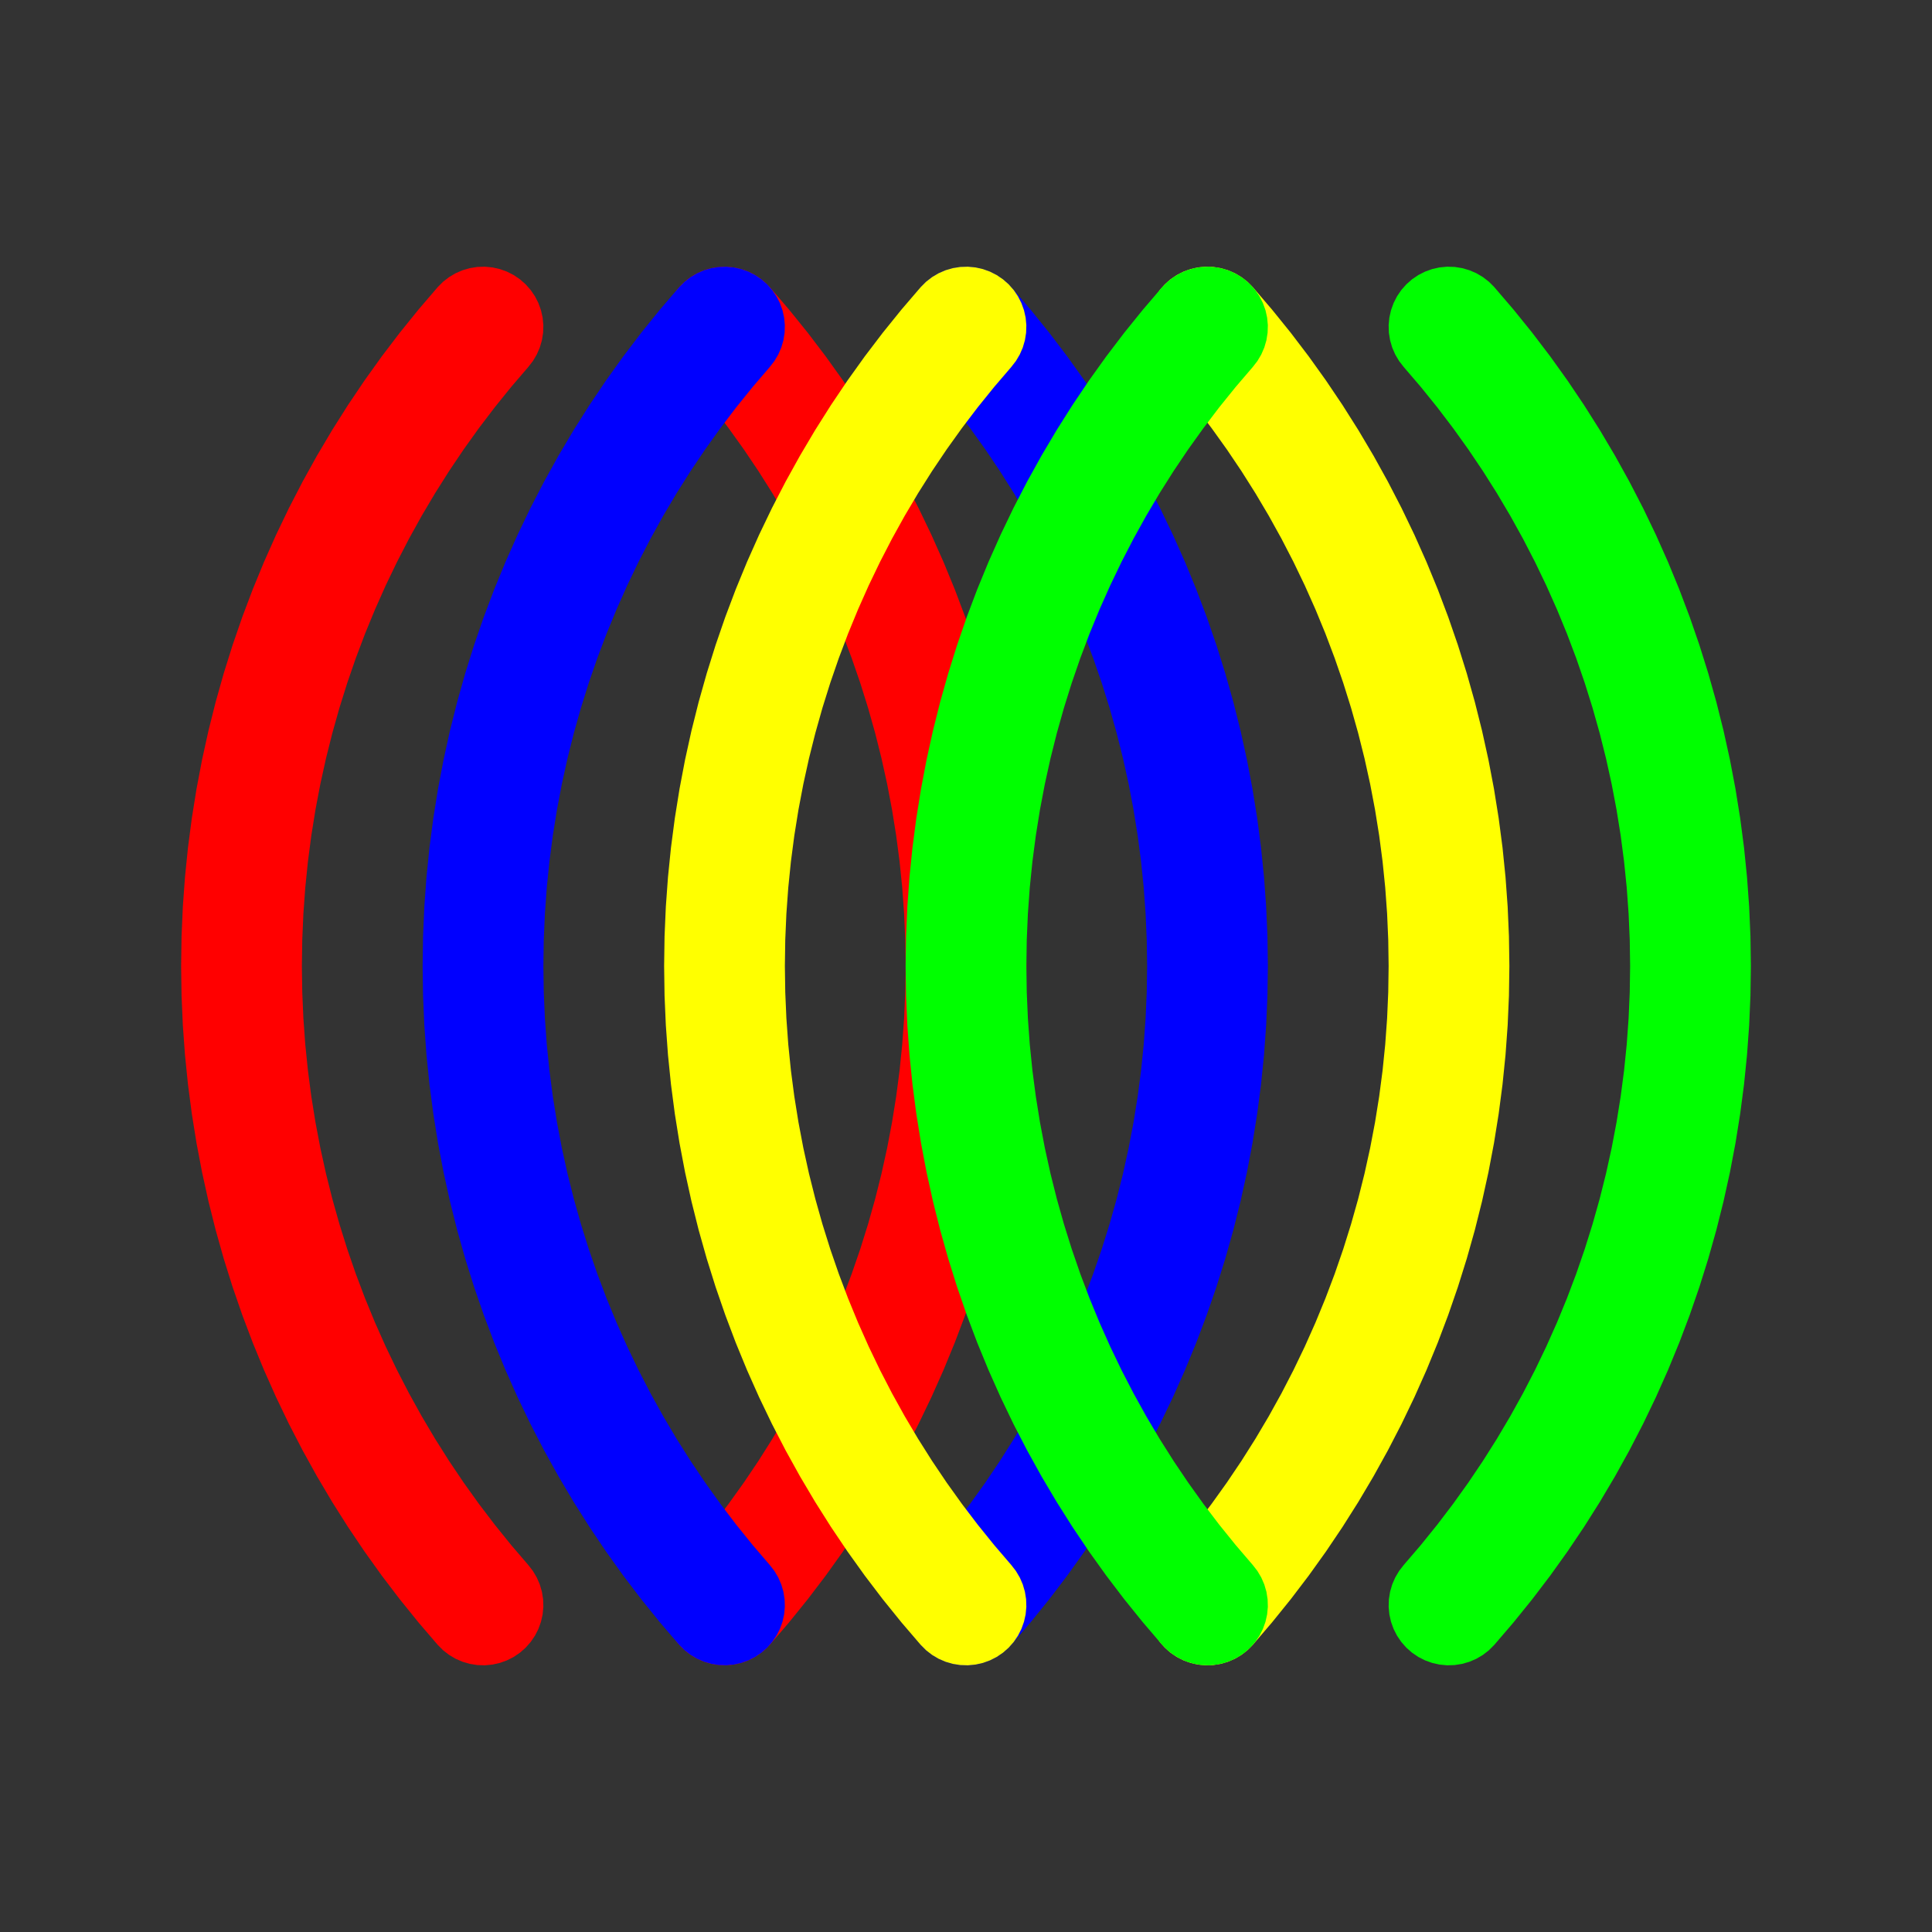 ﻿<?xml version="1.0" encoding="UTF-8" standalone="no"?>
<!DOCTYPE svg PUBLIC "-//W3C//DTD SVG 1.1//EN" "http://www.w3.org/Graphics/SVG/1.1/DTD/svg11.dtd">
<svg width="800px" height="800px">
<rect width="100%" height="100%" fill="#333333" stroke="none"/>
<polygon fill="#FF0000" points="181.25,118.889
173.258,128.22
165.538,137.778
158.098,147.555
150.944,157.544
144.082,167.735
137.517,178.12
131.255,188.69
125.301,199.437
119.66,210.352
114.337,221.425
109.336,232.647
104.662,244.009
100.319,255.502
96.309,267.115
92.636,278.839
89.304,290.665
86.316,302.582
83.673,314.58
81.377,326.65
79.432,338.781
77.838,350.964
76.597,363.187
75.71,375.441
75.178,387.715
75,400
75.178,412.285
75.71,424.559
76.597,436.813
77.838,449.036
79.432,461.219
81.377,473.35
83.673,485.42
86.316,497.418
89.304,509.335
92.636,521.161
96.309,532.885
100.319,544.498
104.662,555.991
109.336,567.353
114.337,578.575
119.66,589.648
125.301,600.563
131.255,611.31
137.517,621.88
144.082,632.265
150.944,642.456
158.098,652.445
165.538,662.222
173.258,671.78
181.25,681.111
183.47,683.331
185.951,685.255
188.654,686.852
191.536,688.099
194.551,688.974
197.651,689.465
200.789,689.563
203.915,689.267
206.979,688.581
209.933,687.517
212.73,686.092
215.326,684.326
217.681,682.25
219.756,679.894
221.521,677.298
222.946,674.5
224.009,671.546
224.693,668.482
224.988,665.356
224.889,662.218
224.397,659.117
223.521,656.103
222.273,653.222
220.675,650.52
218.75,648.039
211.698,639.806
204.887,631.372
198.322,622.745
192.01,613.932
185.955,604.94
180.162,595.777
174.637,586.45
169.383,576.967
164.406,567.337
159.709,557.566
155.297,547.664
151.173,537.639
147.34,527.498
143.802,517.251
140.562,506.906
137.622,496.472
134.984,485.957
132.652,475.37
130.627,464.72
128.911,454.017
127.504,443.267
126.409,432.482
125.627,421.67
125.157,410.84
125,400
125.157,389.16
125.627,378.33
126.409,367.518
127.504,356.733
128.911,345.983
130.627,335.28
132.652,324.63
134.984,314.043
137.622,303.528
140.562,293.094
143.802,282.749
147.34,272.502
151.173,262.361
155.297,252.336
159.709,242.434
164.406,232.663
169.383,223.033
174.637,213.55
180.162,204.223
185.955,195.06
192.01,186.068
198.322,177.255
204.887,168.628
211.698,160.194
218.75,151.961
220.675,149.48
222.273,146.778
223.521,143.897
224.397,140.883
224.889,137.782
224.988,134.644
224.693,131.518
224.009,128.454
222.946,125.5
221.521,122.702
219.756,120.106
217.681,117.75
215.326,115.674
212.73,113.908
209.933,112.483
206.979,111.419
203.915,110.733
200.789,110.437
197.651,110.535
194.551,111.026
191.536,111.901
188.654,113.148
185.951,114.745
183.47,116.669" />
<polygon fill="#FF0000" points="318.75,681.111
326.742,671.78
334.462,662.222
341.902,652.445
349.056,642.456
355.918,632.265
362.483,621.88
368.745,611.31
374.699,600.563
380.34,589.648
385.663,578.575
390.664,567.353
395.338,555.991
399.681,544.498
403.691,532.885
407.364,521.161
410.696,509.335
413.684,497.418
416.327,485.42
418.623,473.35
420.568,461.219
422.162,449.036
423.403,436.813
424.29,424.559
424.822,412.285
425,400
424.822,387.715
424.29,375.441
423.403,363.187
422.162,350.964
420.568,338.781
418.623,326.65
416.327,314.58
413.684,302.582
410.696,290.665
407.364,278.839
403.691,267.115
399.681,255.502
395.338,244.009
390.664,232.647
385.663,221.425
380.34,210.352
374.699,199.437
368.745,188.69
362.483,178.12
355.918,167.735
349.056,157.544
341.902,147.555
334.462,137.778
326.742,128.22
318.75,118.889
316.53,116.669
314.049,114.745
311.346,113.148
308.464,111.901
305.449,111.026
302.349,110.535
299.211,110.437
296.085,110.733
293.021,111.419
290.067,112.483
287.27,113.908
284.674,115.674
282.319,117.75
280.244,120.106
278.479,122.702
277.054,125.5
275.991,128.454
275.307,131.518
275.012,134.644
275.111,137.782
275.603,140.883
276.479,143.897
277.727,146.778
279.325,149.48
281.25,151.961
288.302,160.194
295.113,168.628
301.678,177.255
307.99,186.068
314.045,195.06
319.838,204.223
325.363,213.55
330.617,223.033
335.594,232.663
340.291,242.434
344.703,252.336
348.827,262.361
352.66,272.502
356.198,282.749
359.438,293.094
362.378,303.528
365.016,314.043
367.348,324.63
369.373,335.28
371.089,345.983
372.496,356.733
373.591,367.518
374.373,378.33
374.843,389.16
375,400
374.843,410.84
374.373,421.67
373.591,432.482
372.496,443.267
371.089,454.017
369.373,464.72
367.348,475.37
365.016,485.957
362.378,496.472
359.438,506.906
356.198,517.251
352.66,527.498
348.827,537.639
344.703,547.664
340.291,557.566
335.594,567.337
330.617,576.967
325.363,586.45
319.838,595.777
314.045,604.94
307.99,613.932
301.678,622.745
295.113,631.372
288.302,639.806
281.25,648.039
279.325,650.52
277.727,653.222
276.479,656.103
275.603,659.117
275.111,662.218
275.012,665.356
275.307,668.482
275.991,671.546
277.054,674.5
278.479,677.298
280.244,679.894
282.319,682.25
284.674,684.326
287.27,686.092
290.067,687.517
293.021,688.581
296.085,689.267
299.211,689.563
302.349,689.465
305.449,688.974
308.464,688.099
311.346,686.852
314.049,685.255
316.53,683.331" />
<polygon fill="#0000FF" points="281.25,118.889
273.258,128.22
265.538,137.778
258.098,147.555
250.944,157.544
244.082,167.735
237.517,178.12
231.255,188.69
225.301,199.437
219.66,210.352
214.337,221.425
209.336,232.647
204.662,244.009
200.319,255.502
196.309,267.115
192.636,278.839
189.304,290.665
186.316,302.582
183.673,314.58
181.377,326.65
179.432,338.781
177.838,350.964
176.597,363.187
175.71,375.441
175.178,387.715
175,400
175.178,412.285
175.71,424.559
176.597,436.813
177.838,449.036
179.432,461.219
181.377,473.35
183.673,485.42
186.316,497.418
189.304,509.335
192.636,521.161
196.309,532.885
200.319,544.498
204.662,555.991
209.336,567.353
214.337,578.575
219.66,589.648
225.301,600.563
231.255,611.31
237.517,621.88
244.082,632.265
250.944,642.456
258.098,652.445
265.538,662.222
273.258,671.78
281.25,681.111
283.47,683.331
285.951,685.255
288.654,686.852
291.536,688.099
294.551,688.974
297.651,689.465
300.789,689.563
303.915,689.267
306.979,688.581
309.933,687.517
312.73,686.092
315.326,684.326
317.681,682.25
319.756,679.894
321.521,677.298
322.946,674.5
324.009,671.546
324.693,668.482
324.988,665.356
324.889,662.218
324.397,659.117
323.521,656.103
322.273,653.222
320.675,650.52
318.75,648.039
311.698,639.806
304.887,631.372
298.322,622.745
292.01,613.932
285.955,604.94
280.162,595.777
274.637,586.45
269.383,576.967
264.406,567.337
259.709,557.566
255.297,547.664
251.173,537.639
247.34,527.498
243.802,517.251
240.562,506.906
237.622,496.472
234.984,485.957
232.652,475.37
230.627,464.72
228.911,454.017
227.504,443.267
226.409,432.482
225.627,421.67
225.157,410.84
225,400
225.157,389.16
225.627,378.33
226.409,367.518
227.504,356.733
228.911,345.983
230.627,335.28
232.652,324.63
234.984,314.043
237.622,303.528
240.562,293.094
243.802,282.749
247.34,272.502
251.173,262.361
255.297,252.336
259.709,242.434
264.406,232.663
269.383,223.033
274.637,213.55
280.162,204.223
285.955,195.06
292.01,186.068
298.322,177.255
304.887,168.628
311.698,160.194
318.75,151.961
320.675,149.48
322.273,146.778
323.521,143.897
324.397,140.883
324.889,137.782
324.988,134.644
324.693,131.518
324.009,128.454
322.946,125.5
321.521,122.702
319.756,120.106
317.681,117.75
315.326,115.674
312.73,113.908
309.933,112.483
306.979,111.419
303.915,110.733
300.789,110.437
297.651,110.535
294.551,111.026
291.536,111.901
288.654,113.148
285.951,114.745
283.47,116.669" />
<polygon fill="#0000FF" points="418.75,681.111
426.742,671.78
434.462,662.222
441.902,652.445
449.056,642.456
455.918,632.265
462.483,621.88
468.745,611.31
474.699,600.563
480.34,589.648
485.663,578.575
490.664,567.353
495.338,555.991
499.681,544.498
503.691,532.885
507.364,521.161
510.696,509.335
513.684,497.418
516.327,485.42
518.623,473.35
520.568,461.219
522.162,449.036
523.403,436.813
524.29,424.559
524.822,412.285
525,400
524.822,387.715
524.29,375.441
523.403,363.187
522.162,350.964
520.568,338.781
518.623,326.65
516.327,314.58
513.684,302.582
510.696,290.665
507.364,278.839
503.691,267.115
499.681,255.502
495.338,244.009
490.664,232.647
485.663,221.425
480.34,210.352
474.699,199.437
468.745,188.69
462.483,178.12
455.918,167.735
449.056,157.544
441.902,147.555
434.462,137.778
426.742,128.22
418.75,118.889
416.53,116.669
414.049,114.745
411.346,113.148
408.464,111.901
405.449,111.026
402.349,110.535
399.211,110.437
396.085,110.733
393.021,111.419
390.067,112.483
387.27,113.908
384.674,115.674
382.319,117.75
380.244,120.106
378.479,122.702
377.054,125.5
375.991,128.454
375.307,131.518
375.012,134.644
375.111,137.782
375.603,140.883
376.479,143.897
377.727,146.778
379.325,149.48
381.25,151.961
388.302,160.194
395.113,168.628
401.678,177.255
407.99,186.068
414.045,195.06
419.838,204.223
425.363,213.55
430.617,223.033
435.594,232.663
440.291,242.434
444.703,252.336
448.827,262.361
452.66,272.502
456.198,282.749
459.438,293.094
462.378,303.528
465.016,314.043
467.348,324.63
469.373,335.28
471.089,345.983
472.496,356.733
473.591,367.518
474.373,378.33
474.843,389.16
475,400
474.843,410.84
474.373,421.67
473.591,432.482
472.496,443.267
471.089,454.017
469.373,464.72
467.348,475.37
465.016,485.957
462.378,496.472
459.438,506.906
456.198,517.251
452.66,527.498
448.827,537.639
444.703,547.664
440.291,557.566
435.594,567.337
430.617,576.967
425.363,586.45
419.838,595.777
414.045,604.94
407.99,613.932
401.678,622.745
395.113,631.372
388.302,639.806
381.25,648.039
379.325,650.52
377.727,653.222
376.479,656.103
375.603,659.117
375.111,662.218
375.012,665.356
375.307,668.482
375.991,671.546
377.054,674.5
378.479,677.298
380.244,679.894
382.319,682.25
384.674,684.326
387.27,686.092
390.067,687.517
393.021,688.581
396.085,689.267
399.211,689.563
402.349,689.465
405.449,688.974
408.464,688.099
411.346,686.852
414.049,685.255
416.53,683.331" />
<polygon fill="#FFFF00" points="381.25,118.889
373.258,128.22
365.538,137.778
358.098,147.555
350.944,157.544
344.082,167.735
337.517,178.12
331.255,188.69
325.301,199.437
319.66,210.352
314.337,221.425
309.336,232.647
304.662,244.009
300.319,255.502
296.309,267.115
292.636,278.839
289.304,290.665
286.316,302.582
283.673,314.58
281.377,326.65
279.432,338.781
277.838,350.964
276.597,363.187
275.71,375.441
275.178,387.715
275,400
275.178,412.285
275.71,424.559
276.597,436.813
277.838,449.036
279.432,461.219
281.377,473.35
283.673,485.42
286.316,497.418
289.304,509.335
292.636,521.161
296.309,532.885
300.319,544.498
304.662,555.991
309.336,567.353
314.337,578.575
319.66,589.648
325.301,600.563
331.255,611.31
337.517,621.88
344.082,632.265
350.944,642.456
358.098,652.445
365.538,662.222
373.258,671.78
381.25,681.111
383.47,683.331
385.951,685.255
388.654,686.852
391.536,688.099
394.551,688.974
397.651,689.465
400.789,689.563
403.915,689.267
406.979,688.581
409.933,687.517
412.73,686.092
415.326,684.326
417.681,682.25
419.756,679.894
421.521,677.298
422.946,674.5
424.009,671.546
424.693,668.482
424.988,665.356
424.889,662.218
424.397,659.117
423.521,656.103
422.273,653.222
420.675,650.52
418.75,648.039
411.698,639.806
404.887,631.372
398.322,622.745
392.01,613.932
385.955,604.94
380.162,595.777
374.637,586.45
369.383,576.967
364.406,567.337
359.709,557.566
355.297,547.664
351.173,537.639
347.34,527.498
343.802,517.251
340.562,506.906
337.622,496.472
334.984,485.957
332.652,475.37
330.627,464.72
328.911,454.017
327.504,443.267
326.409,432.482
325.627,421.67
325.157,410.84
325,400
325.157,389.16
325.627,378.33
326.409,367.518
327.504,356.733
328.911,345.983
330.627,335.28
332.652,324.63
334.984,314.043
337.622,303.528
340.562,293.094
343.802,282.749
347.34,272.502
351.173,262.361
355.297,252.336
359.709,242.434
364.406,232.663
369.383,223.033
374.637,213.55
380.162,204.223
385.955,195.06
392.01,186.068
398.322,177.255
404.887,168.628
411.698,160.194
418.75,151.961
420.675,149.48
422.273,146.778
423.521,143.897
424.397,140.883
424.889,137.782
424.988,134.644
424.693,131.518
424.009,128.454
422.946,125.5
421.521,122.702
419.756,120.106
417.681,117.75
415.326,115.674
412.73,113.908
409.933,112.483
406.979,111.419
403.915,110.733
400.789,110.437
397.651,110.535
394.551,111.026
391.536,111.901
388.654,113.148
385.951,114.745
383.47,116.669" />
<polygon fill="#FFFF00" points="518.75,681.111
526.742,671.78
534.462,662.222
541.902,652.445
549.056,642.456
555.918,632.265
562.483,621.88
568.745,611.31
574.699,600.563
580.34,589.648
585.663,578.575
590.664,567.353
595.338,555.991
599.681,544.498
603.691,532.885
607.364,521.161
610.696,509.335
613.684,497.418
616.327,485.42
618.623,473.35
620.568,461.219
622.162,449.036
623.403,436.813
624.29,424.559
624.822,412.285
625,400
624.822,387.715
624.29,375.441
623.403,363.187
622.162,350.964
620.568,338.781
618.623,326.65
616.327,314.58
613.684,302.582
610.696,290.665
607.364,278.839
603.691,267.115
599.681,255.502
595.338,244.009
590.664,232.647
585.663,221.425
580.34,210.352
574.699,199.437
568.745,188.69
562.483,178.12
555.918,167.735
549.056,157.544
541.902,147.555
534.462,137.778
526.742,128.22
518.75,118.889
516.53,116.669
514.049,114.745
511.346,113.148
508.464,111.901
505.449,111.026
502.349,110.535
499.211,110.437
496.085,110.733
493.021,111.419
490.067,112.483
487.27,113.908
484.674,115.674
482.319,117.75
480.244,120.106
478.479,122.702
477.054,125.5
475.991,128.454
475.307,131.518
475.012,134.644
475.111,137.782
475.603,140.883
476.479,143.897
477.727,146.778
479.325,149.48
481.25,151.961
488.302,160.194
495.113,168.628
501.678,177.255
507.99,186.068
514.045,195.06
519.838,204.223
525.363,213.55
530.617,223.033
535.594,232.663
540.291,242.434
544.703,252.336
548.827,262.361
552.66,272.502
556.198,282.749
559.438,293.094
562.378,303.528
565.016,314.043
567.348,324.63
569.373,335.28
571.089,345.983
572.496,356.733
573.591,367.518
574.373,378.33
574.843,389.16
575,400
574.843,410.84
574.373,421.67
573.591,432.482
572.496,443.267
571.089,454.017
569.373,464.72
567.348,475.37
565.016,485.957
562.378,496.472
559.438,506.906
556.198,517.251
552.66,527.498
548.827,537.639
544.703,547.664
540.291,557.566
535.594,567.337
530.617,576.967
525.363,586.45
519.838,595.777
514.045,604.94
507.99,613.932
501.678,622.745
495.113,631.372
488.302,639.806
481.25,648.039
479.325,650.52
477.727,653.222
476.479,656.103
475.603,659.117
475.111,662.218
475.012,665.356
475.307,668.482
475.991,671.546
477.054,674.5
478.479,677.298
480.244,679.894
482.319,682.25
484.674,684.326
487.27,686.092
490.067,687.517
493.021,688.581
496.085,689.267
499.211,689.563
502.349,689.465
505.449,688.974
508.464,688.099
511.346,686.852
514.049,685.255
516.53,683.331" />
<polygon fill="#00FF00" points="481.25,118.889
473.258,128.22
465.538,137.778
458.098,147.555
450.944,157.544
444.082,167.735
437.517,178.12
431.255,188.69
425.301,199.437
419.66,210.352
414.337,221.425
409.336,232.647
404.662,244.009
400.319,255.502
396.309,267.115
392.636,278.839
389.304,290.665
386.316,302.582
383.673,314.58
381.377,326.65
379.432,338.781
377.838,350.964
376.597,363.187
375.71,375.441
375.178,387.715
375,400
375.178,412.285
375.71,424.559
376.597,436.813
377.838,449.036
379.432,461.219
381.377,473.35
383.673,485.42
386.316,497.418
389.304,509.335
392.636,521.161
396.309,532.885
400.319,544.498
404.662,555.991
409.336,567.353
414.337,578.575
419.66,589.648
425.301,600.563
431.255,611.31
437.517,621.88
444.082,632.265
450.944,642.456
458.098,652.445
465.538,662.222
473.258,671.78
481.25,681.111
483.47,683.331
485.951,685.255
488.654,686.852
491.536,688.099
494.551,688.974
497.651,689.465
500.789,689.563
503.915,689.267
506.979,688.581
509.933,687.517
512.73,686.092
515.326,684.326
517.681,682.25
519.756,679.894
521.521,677.298
522.946,674.5
524.009,671.546
524.693,668.482
524.988,665.356
524.889,662.218
524.397,659.117
523.521,656.103
522.273,653.222
520.675,650.52
518.75,648.039
511.698,639.806
504.887,631.372
498.322,622.745
492.01,613.932
485.955,604.94
480.162,595.777
474.637,586.45
469.383,576.967
464.406,567.337
459.709,557.566
455.297,547.664
451.173,537.639
447.34,527.498
443.802,517.251
440.562,506.906
437.622,496.472
434.984,485.957
432.652,475.37
430.627,464.72
428.911,454.017
427.504,443.267
426.409,432.482
425.627,421.67
425.157,410.84
425,400
425.157,389.16
425.627,378.33
426.409,367.518
427.504,356.733
428.911,345.983
430.627,335.28
432.652,324.63
434.984,314.043
437.622,303.528
440.562,293.094
443.802,282.749
447.34,272.502
451.173,262.361
455.297,252.336
459.709,242.434
464.406,232.663
469.383,223.033
474.637,213.55
480.162,204.223
485.955,195.06
492.01,186.068
498.322,177.255
504.887,168.628
511.698,160.194
518.75,151.961
520.675,149.48
522.273,146.778
523.521,143.897
524.397,140.883
524.889,137.782
524.988,134.644
524.693,131.518
524.009,128.454
522.946,125.5
521.521,122.702
519.756,120.106
517.681,117.75
515.326,115.674
512.73,113.908
509.933,112.483
506.979,111.419
503.915,110.733
500.789,110.437
497.651,110.535
494.551,111.026
491.536,111.901
488.654,113.148
485.951,114.745
483.47,116.669" />
<polygon fill="#00FF00" points="618.75,681.111
626.742,671.78
634.462,662.222
641.902,652.445
649.056,642.456
655.918,632.265
662.483,621.88
668.745,611.31
674.699,600.563
680.34,589.648
685.663,578.575
690.664,567.353
695.338,555.991
699.681,544.498
703.691,532.885
707.364,521.161
710.696,509.335
713.684,497.418
716.327,485.42
718.623,473.35
720.568,461.219
722.162,449.036
723.403,436.813
724.29,424.559
724.822,412.285
725,400
724.822,387.715
724.29,375.441
723.403,363.187
722.162,350.964
720.568,338.781
718.623,326.65
716.327,314.58
713.684,302.582
710.696,290.665
707.364,278.839
703.691,267.115
699.681,255.502
695.338,244.009
690.664,232.647
685.663,221.425
680.34,210.352
674.699,199.437
668.745,188.69
662.483,178.12
655.918,167.735
649.056,157.544
641.902,147.555
634.462,137.778
626.742,128.22
618.75,118.889
616.53,116.669
614.049,114.745
611.346,113.148
608.464,111.901
605.449,111.026
602.349,110.535
599.211,110.437
596.085,110.733
593.021,111.419
590.067,112.483
587.27,113.908
584.674,115.674
582.319,117.75
580.244,120.106
578.479,122.702
577.054,125.5
575.991,128.454
575.307,131.518
575.012,134.644
575.111,137.782
575.603,140.883
576.479,143.897
577.727,146.778
579.325,149.48
581.25,151.961
588.302,160.194
595.113,168.628
601.678,177.255
607.99,186.068
614.045,195.06
619.838,204.223
625.363,213.55
630.617,223.033
635.594,232.663
640.291,242.434
644.703,252.336
648.827,262.361
652.66,272.502
656.198,282.749
659.438,293.094
662.378,303.528
665.016,314.043
667.348,324.63
669.373,335.28
671.089,345.983
672.496,356.733
673.591,367.518
674.373,378.33
674.843,389.16
675,400
674.843,410.84
674.373,421.67
673.591,432.482
672.496,443.267
671.089,454.017
669.373,464.72
667.348,475.37
665.016,485.957
662.378,496.472
659.438,506.906
656.198,517.251
652.66,527.498
648.827,537.639
644.703,547.664
640.291,557.566
635.594,567.337
630.617,576.967
625.363,586.45
619.838,595.777
614.045,604.94
607.99,613.932
601.678,622.745
595.113,631.372
588.302,639.806
581.25,648.039
579.325,650.52
577.727,653.222
576.479,656.103
575.603,659.117
575.111,662.218
575.012,665.356
575.307,668.482
575.991,671.546
577.054,674.5
578.479,677.298
580.244,679.894
582.319,682.25
584.674,684.326
587.27,686.092
590.067,687.517
593.021,688.581
596.085,689.267
599.211,689.563
602.349,689.465
605.449,688.974
608.464,688.099
611.346,686.852
614.049,685.255
616.53,683.331" />
</svg>
